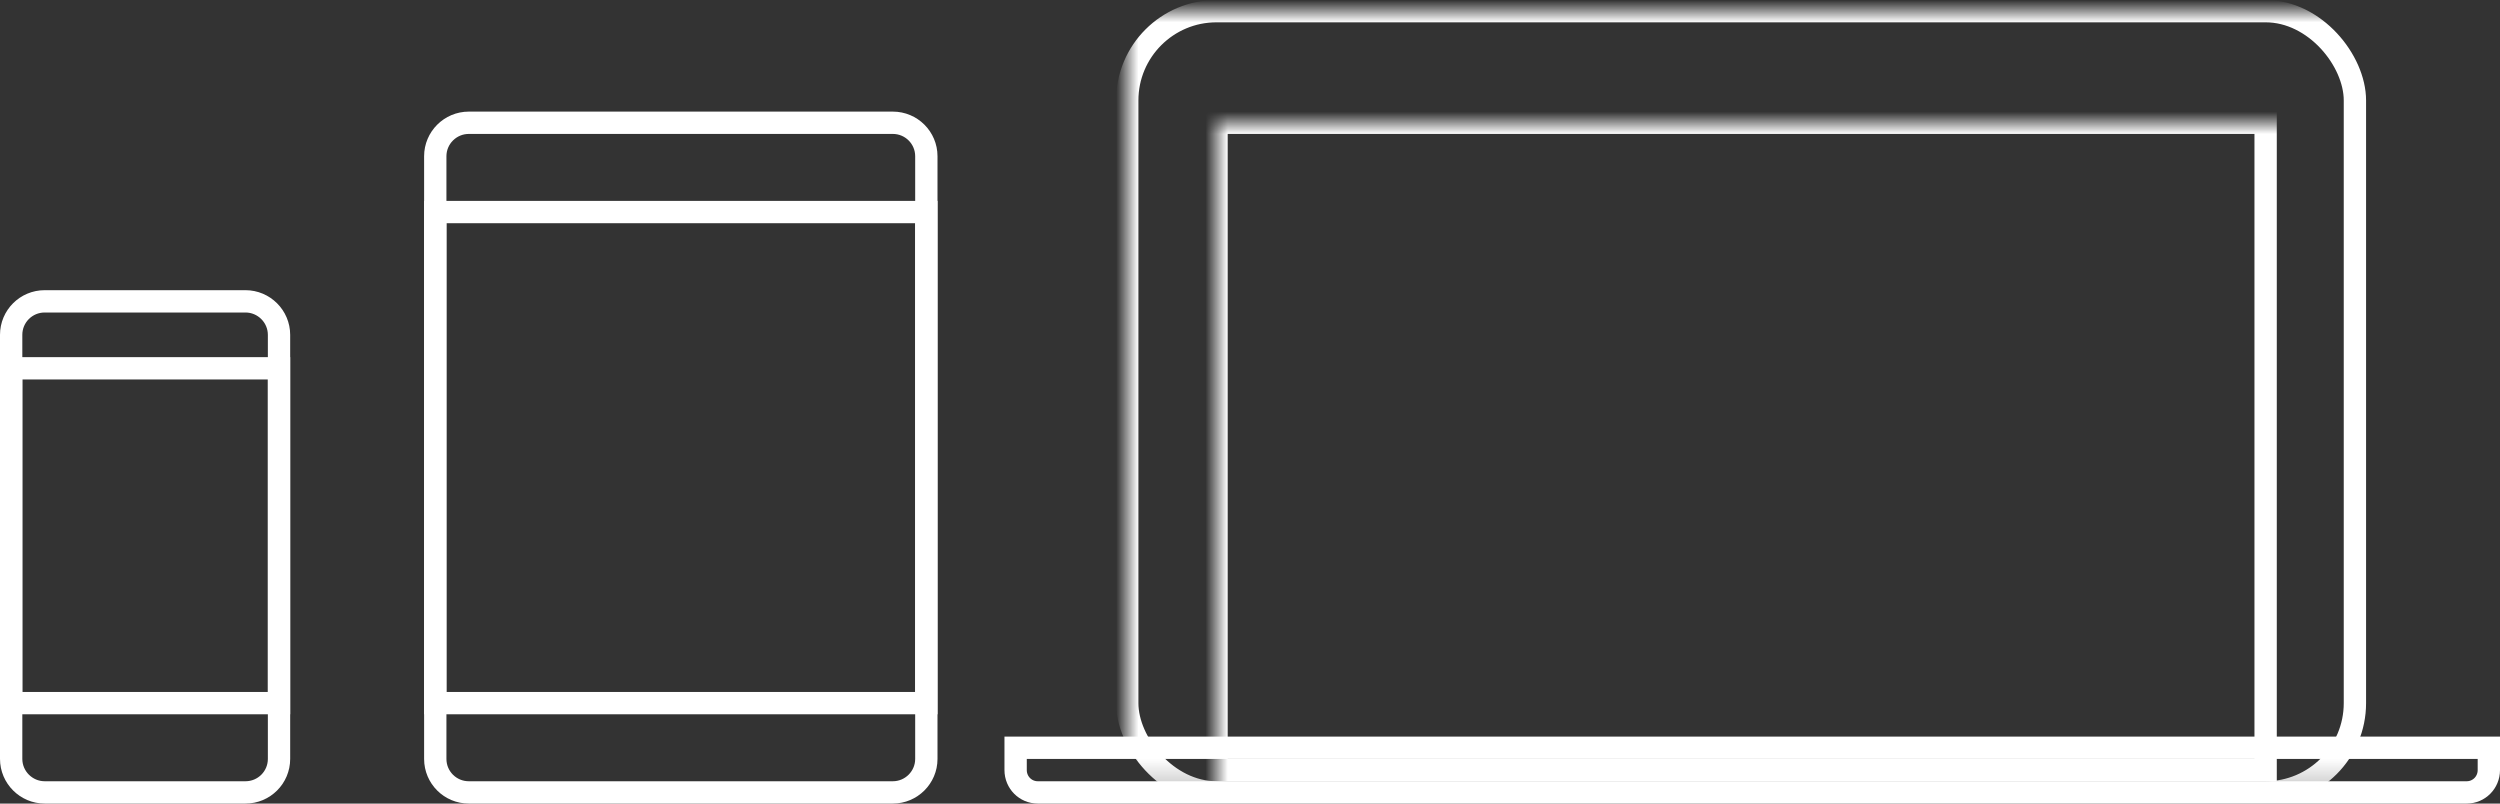 <?xml version="1.0" encoding="UTF-8"?>
<svg width="112px" height="36px" viewBox="0 0 112 36" version="1.1" xmlns="http://www.w3.org/2000/svg" xmlns:xlink="http://www.w3.org/1999/xlink">
    <rect x="0" y="0" width="112" height="36" fill="#333333" stroke="none"/>
    <!-- Generator: Sketch 43.1 (39012) - http://www.bohemiancoding.com/sketch -->
    <title>Group</title>
    <desc>Created with Sketch.</desc>
    <defs>
        <rect id="path-1" x="0" y="0" width="64" height="38"></rect>
    </defs>
    <g id="Page-1" stroke="none" stroke-width="1" fill="none" fill-rule="evenodd">
        <g id="Desktop-HD-Copy-14" transform="translate(-1270, -34)">
            <g id="Group" transform="translate(1270, 29)">
                <path d="M0.5,20.001 C0.5,19.171 1.171,18.5 2.003,18.5 L10.997,18.5 C11.825,18.5 12.5,19.176 12.5,20.001 L12.5,38.999 C12.5,39.829 11.829,40.5 10.997,40.5 L2.003,40.5 C1.175,40.5 0.5,39.824 0.5,38.999 L0.5,20.001 Z" id="Rectangle-15" stroke="#FFFFFF"></path>
                <rect id="Rectangle-15" stroke="#FFFFFF" x="0.5" y="21.5" width="12" height="15"></rect>
                <rect id="Rectangle-15" stroke="#FFFFFF" x="19.5" y="14.5" width="22" height="22"></rect>
                <path d="M19.5,11.998 C19.5,11.173 20.175,10.5 21.001,10.5 L39.999,10.5 C40.828,10.5 41.5,11.171 41.5,11.998 L41.5,39.002 C41.5,39.827 40.825,40.5 39.999,40.5 L21.001,40.5 C20.172,40.5 19.5,39.829 19.5,39.002 L19.5,11.998 Z" id="Rectangle-15" stroke="#FFFFFF"></path>
                <g id="Rectangle-15-+-Rectangle-15-Mask" transform="translate(47, 0)">
                    <mask id="mask-2" fill="white">
                        <use xlink:href="#path-1"></use>
                    </mask>
                    <g id="Mask"></g>
                    <rect id="Rectangle-15" stroke="#FFFFFF" mask="url(#mask-2)" x="7.5" y="10.5" width="47" height="29"></rect>
                    <rect id="Rectangle-15" stroke="#FFFFFF" mask="url(#mask-2)" x="3.5" y="5.5" width="55" height="35" rx="4"></rect>
                </g>
                <path d="M45.5,38.5 L111.5,38.5 L111.5,39.5 C111.5,40.055 111.058,40.5 110.507,40.5 L46.493,40.5 C45.943,40.5 45.5,40.056 45.5,39.5 L45.5,38.5 Z" id="Rectangle-15" stroke="#FFFFFF"></path>
            </g>
        </g>
    </g>
</svg>